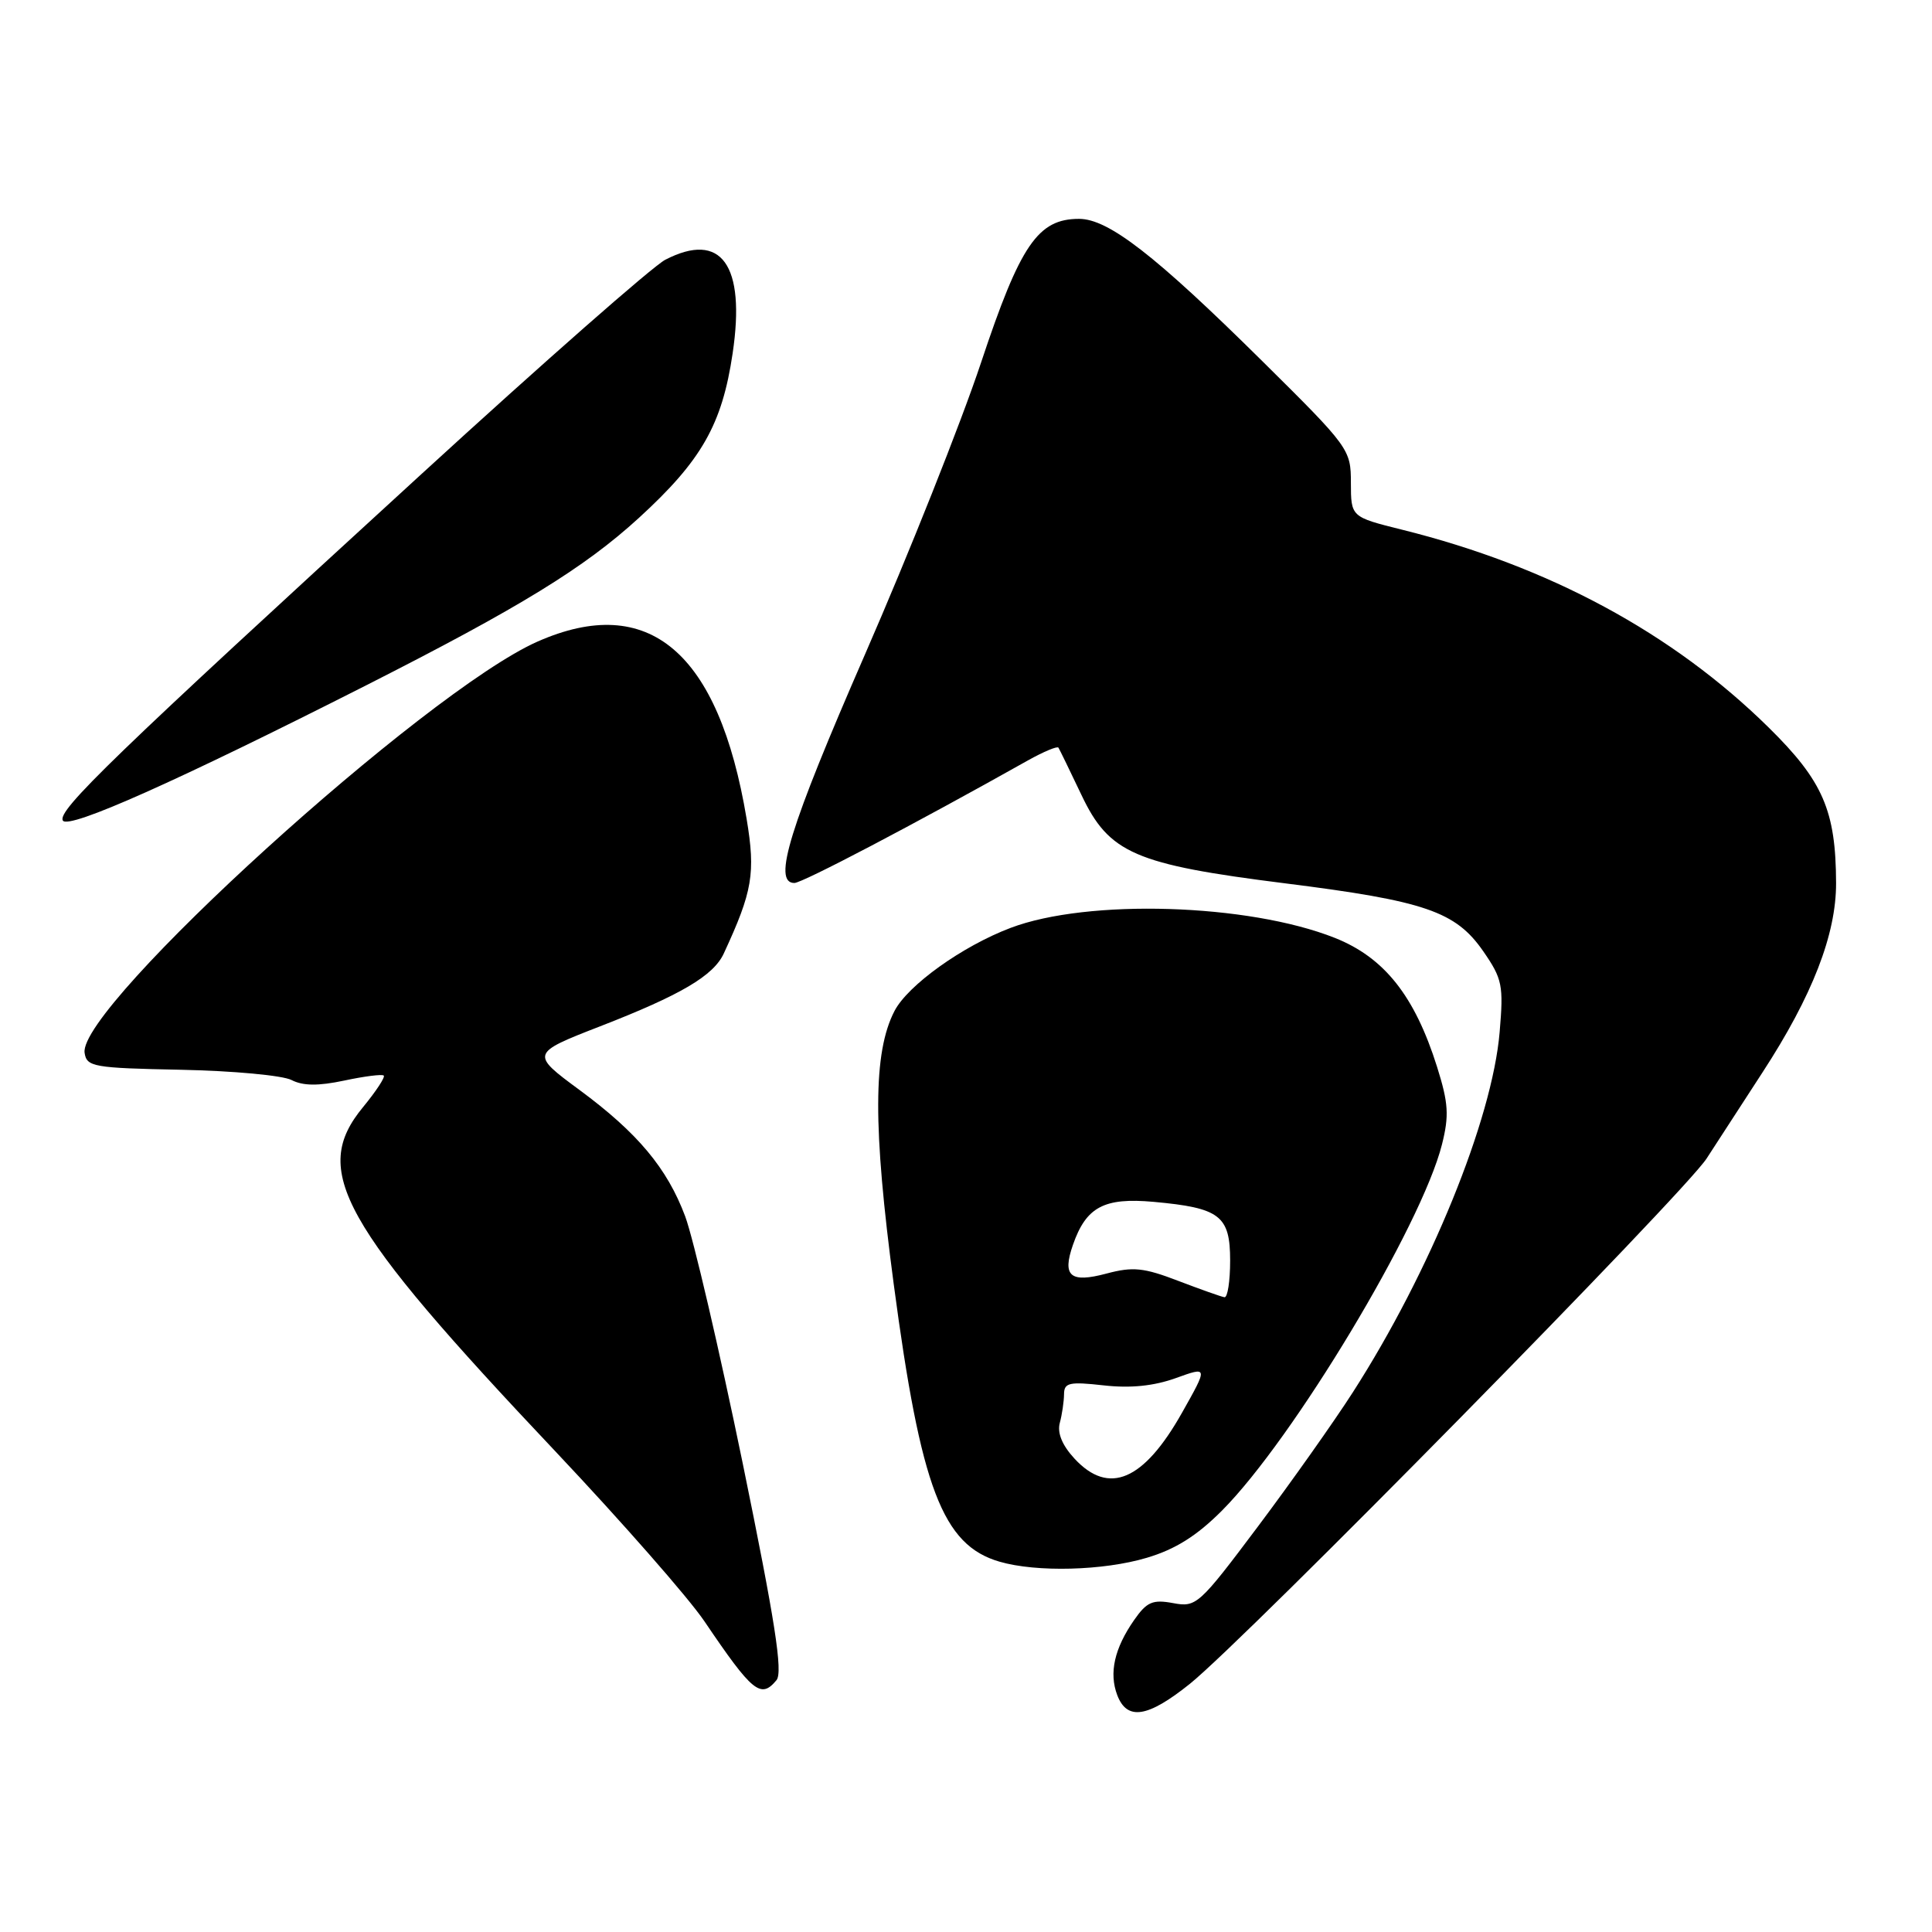 <?xml version="1.0" encoding="UTF-8" standalone="no"?>
<!DOCTYPE svg PUBLIC "-//W3C//DTD SVG 1.1//EN" "http://www.w3.org/Graphics/SVG/1.1/DTD/svg11.dtd" >
<svg xmlns="http://www.w3.org/2000/svg" xmlns:xlink="http://www.w3.org/1999/xlink" version="1.1" viewBox="0 0 256 256">
 <g >
 <path fill="currentColor"
d=" M 157.66 223.12 C 165.00 217.23 223.20 158.07 226.14 153.50 C 227.56 151.30 230.89 146.17 233.54 142.10 C 240.15 131.95 243.31 123.80 243.29 117.00 C 243.26 107.42 241.56 103.49 234.37 96.41 C 221.65 83.88 205.24 75.02 185.75 70.18 C 179.01 68.50 179.01 68.50 179.00 63.98 C 179.00 59.55 178.80 59.27 167.25 47.84 C 153.08 33.82 146.87 29.00 142.98 29.00 C 137.53 29.00 135.19 32.42 130.00 48.03 C 127.35 55.99 120.42 73.42 114.59 86.77 C 104.59 109.70 102.33 117.00 105.26 117.00 C 106.31 117.00 121.18 109.20 136.24 100.74 C 138.30 99.59 140.10 98.84 140.25 99.07 C 140.40 99.31 141.77 102.12 143.29 105.32 C 146.96 113.07 150.35 114.54 170.31 117.05 C 188.83 119.38 192.88 120.77 196.54 126.05 C 199.07 129.71 199.24 130.56 198.71 136.76 C 197.73 148.35 189.49 168.56 179.25 184.50 C 176.78 188.35 171.13 196.34 166.69 202.26 C 158.88 212.67 158.52 213.00 155.44 212.42 C 152.74 211.92 151.96 212.25 150.28 214.66 C 147.66 218.42 146.93 221.68 148.04 224.61 C 149.34 228.02 152.07 227.60 157.66 223.12 Z  M 102.89 222.63 C 103.76 221.58 102.70 214.79 98.41 193.88 C 95.31 178.82 91.88 164.10 90.79 161.17 C 88.40 154.79 84.49 150.11 76.78 144.42 C 70.30 139.65 70.33 139.56 79.50 136.00 C 90.21 131.84 94.55 129.29 95.91 126.33 C 99.72 118.11 100.13 115.71 98.93 108.50 C 95.23 86.36 85.96 78.50 71.21 85.02 C 56.35 91.60 10.34 133.38 11.21 139.50 C 11.48 141.36 12.36 141.52 24.00 141.75 C 30.88 141.89 37.46 142.50 38.63 143.11 C 40.15 143.89 42.17 143.91 45.62 143.18 C 48.29 142.61 50.64 142.31 50.85 142.52 C 51.06 142.73 49.83 144.60 48.12 146.68 C 41.14 155.13 45.02 162.08 73.68 192.41 C 82.38 201.63 91.23 211.71 93.34 214.83 C 99.72 224.26 100.81 225.14 102.89 222.63 Z  M 151.94 206.42 C 155.73 205.30 158.58 203.51 161.91 200.17 C 171.36 190.69 188.36 162.41 191.07 151.64 C 192.03 147.82 191.93 146.17 190.42 141.37 C 187.46 131.96 183.42 126.87 176.86 124.27 C 165.38 119.72 144.14 119.07 133.91 122.95 C 127.51 125.37 120.29 130.55 118.52 133.97 C 115.68 139.46 115.65 149.31 118.42 170.13 C 122.01 197.19 124.89 204.74 132.44 206.93 C 137.35 208.36 146.21 208.13 151.94 206.42 Z  M 48.50 90.82 C 68.89 80.48 77.43 75.23 84.64 68.64 C 92.96 61.03 95.68 56.27 97.08 46.81 C 98.82 35.09 95.58 30.58 88.15 34.42 C 86.51 35.27 71.97 48.05 55.84 62.82 C 15.05 100.16 7.53 107.43 8.33 108.73 C 9.08 109.93 23.44 103.52 48.50 90.82 Z  M 142.39 193.29 C 140.74 191.51 140.07 189.87 140.43 188.54 C 140.73 187.42 140.98 185.71 140.99 184.74 C 141.00 183.21 141.69 183.06 146.25 183.57 C 149.80 183.97 152.89 183.65 155.79 182.61 C 160.08 181.06 160.08 181.06 156.62 187.20 C 151.54 196.21 146.93 198.18 142.39 193.29 Z  M 156.12 169.72 C 151.56 167.97 150.12 167.82 146.63 168.75 C 141.81 170.04 140.72 169.11 142.17 164.95 C 143.92 159.92 146.29 158.66 152.85 159.25 C 161.66 160.05 163.00 161.08 163.00 167.04 C 163.00 169.77 162.66 171.95 162.25 171.89 C 161.84 171.83 159.08 170.85 156.12 169.72 Z "/>
</g>
</svg>